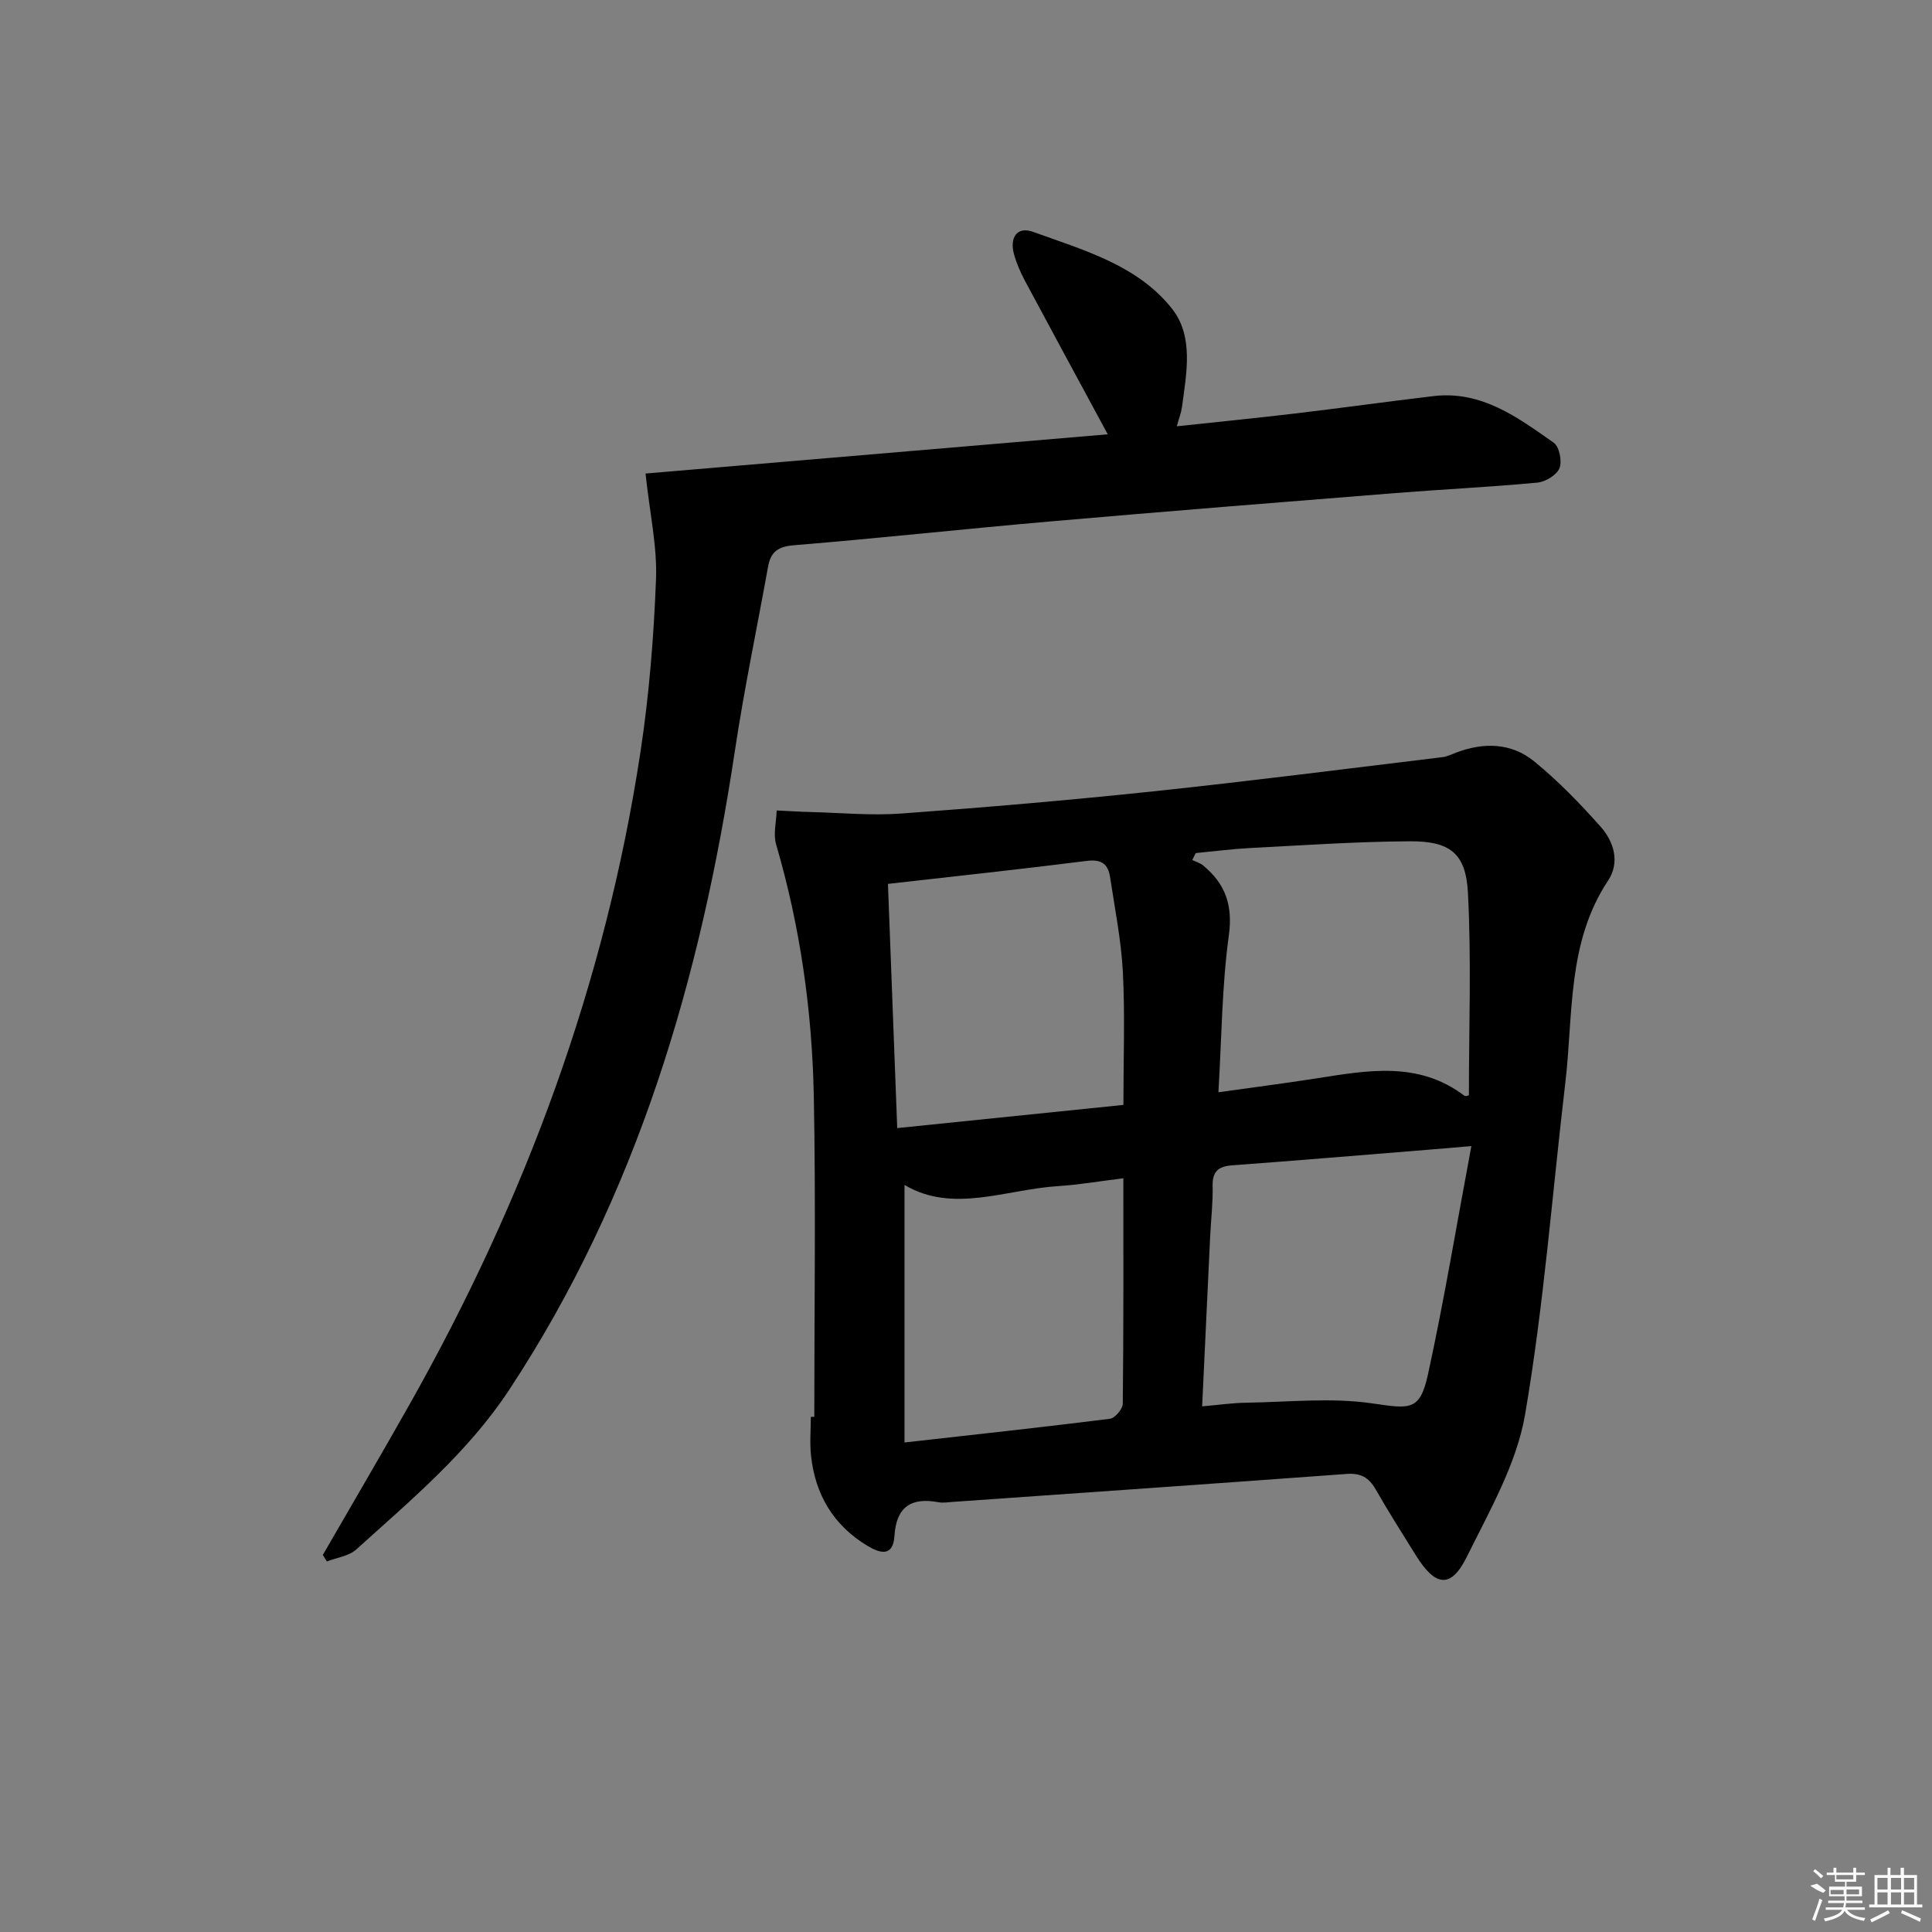 <svg enable-background="new 0 0 400 400" viewBox="0 0 400 400" xmlns="http://www.w3.org/2000/svg"><rect x="0" y="0" width="400" height="400" fill="#808080" stroke="none"/><path d="m168.59 293.34c0-22.14.33-44.28-.1-66.41-.35-17.64-2.81-35.07-7.8-52.09-.63-2.15.04-4.68.11-7.04 2.34.11 4.68.26 7.02.32 6.28.16 12.59.77 18.83.31 17.4-1.27 34.78-2.76 52.13-4.59 19.98-2.11 39.92-4.67 59.87-7.08.97-.12 1.89-.59 2.82-.94 5.68-2.16 11.41-2.05 16.12 1.78 4.99 4.06 9.54 8.76 13.82 13.58 2.76 3.11 4.01 7.4 1.53 11.13-8.53 12.85-7.18 27.67-8.86 41.89-2.71 22.92-4.44 46.01-8.34 68.72-1.75 10.17-7.33 19.83-12 29.31-3.31 6.72-6.52 6.35-10.61-.23-2.8-4.52-5.67-9-8.3-13.62-1.4-2.47-3.1-3.43-5.99-3.22-27.18 2-54.37 3.88-81.56 5.79-1 .07-2.03.25-2.99.07-5.65-1.07-8.73.99-9.1 6.94-.28 4.53-3.1 3.58-5.59 2.09-7.04-4.23-10.84-10.63-11.69-18.72-.28-2.64-.04-5.33-.04-7.99zm83.67-67.2c7.18-1.01 13.74-1.85 20.28-2.87 10.55-1.65 21.11-3.64 30.63 3.58.27.21.92-.08.95-.08 0-14.09.53-28.05-.2-41.95-.43-8.19-3.75-10.69-12.04-10.64-10.95.06-21.9.82-32.84 1.38-3.83.2-7.65.69-11.48 1.06-.24.48-.47.96-.71 1.44.77.37 1.65.62 2.28 1.15 4.54 3.78 6.15 8.16 5.29 14.44-1.44 10.45-1.48 21.1-2.16 32.49zm52.37 11.15c-4.07.34-6.69.57-9.3.78-13.41 1.08-26.82 2.21-40.24 3.2-2.87.21-4.1 1.29-4.03 4.29.08 3.47-.34 6.96-.51 10.44-.55 11.57-1.09 23.14-1.66 35.17 3.48-.3 6.26-.71 9.04-.75 8.73-.13 17.6-1.11 26.14.13 7.91 1.15 9.91 1.63 11.59-6.06 3.35-15.36 5.91-30.88 8.97-47.2zm-120.79-54.29c.63 16.5 1.26 33.32 1.92 50.56 16.11-1.65 31.24-3.2 46.83-4.8 0-9.54.34-18.52-.11-27.47-.34-6.6-1.67-13.14-2.65-19.7-.4-2.7-1.8-3.74-4.82-3.35-13.33 1.69-26.69 3.11-41.17 4.76zm48.74 60.95c-4.99.61-9.23 1.35-13.5 1.62-10.86.69-21.78 5.71-31.81-.24v53.32c14.91-1.68 28.74-3.17 42.54-4.91 1.04-.13 2.63-2.02 2.65-3.11.17-15.27.12-30.56.12-46.68z"/><path d="m133.65 98.04c31.1-2.64 63.35-5.37 95.7-8.12-5.89-10.9-11.56-21.34-17.16-31.81-.93-1.75-1.74-3.61-2.26-5.51-.92-3.39.59-5.82 4.01-4.58 10.42 3.78 21.65 6.88 28.77 15.97 4.47 5.71 2.93 13.36 2 20.32-.15 1.12-.58 2.2-1.07 3.95 8.41-.9 16.46-1.7 24.48-2.65 9.56-1.13 19.1-2.47 28.66-3.6 9.96-1.18 17.45 4.41 24.91 9.66 1.16.81 1.76 3.85 1.18 5.27s-2.9 2.82-4.58 2.98c-9.76.92-19.56 1.38-29.34 2.16-23.85 1.9-47.7 3.8-71.53 5.88-17.71 1.54-35.38 3.48-53.1 4.93-3.32.27-4.76 1.44-5.3 4.44-2.3 12.73-4.96 25.4-6.88 38.18-7.08 47.1-20.23 92-46.71 132.23-8.54 12.97-20.33 22.81-31.67 33.06-1.53 1.38-4.03 1.68-6.09 2.48-.28-.45-.55-.9-.83-1.35 6.03-10.46 12.16-20.87 18.09-31.4 23.77-42.18 40.41-86.93 47.68-134.9 1.79-11.8 2.75-23.78 3.21-35.71.26-6.8-1.29-13.65-2.17-21.88z"/><g fill="#fafafa"><path d="m374.8 390.4 1.4-.4c.7.5 1.3 1 1.8 1.4l-.5.5c-1.5-.6-2.1-1.1-2.7-1.5zm1 7.3-.6-.3c.5-1.4 1.1-2.8 1.5-4.3.2.1.4.2.6.3-.5 1.3-1 2.8-1.5 4.3zm-.4-10.3.4-.4c.4.3 1 .8 1.7 1.4l-.5.5c-.4-.5-1-1-1.6-1.5zm2.5.3h1.7v-1h.6v1h3.5v-1h.6v1h1.8v.5h-1.8v1.4h-2v1h3.2v2h-3.2v.9h3.3v.5h-3.4c0 .3-.1.6-.1.9h4v.5h-3.7c.7.9 1.9 1.5 3.8 1.7-.1.2-.2.4-.3.6-2.1-.4-3.5-1.1-4-2.1-.4 1-1.8 1.7-4 2.2-.1-.2-.2-.4-.3-.6 2.1-.4 3.4-1 3.8-1.8h-3.4v-.5h3.6c.1-.3.1-.6.2-.9h-3.3v-.5h3.4c0-.3 0-.6 0-.9h-3.2v-2h3.3v-1h-2.1v-1.4h-1.7v-.5zm1.1 3.5v1h2.7c0-.3 0-.4 0-.4 0-.1 0-.2 0-.2 0-.1 0-.2 0-.3h-2.7zm1.2-3v.9h3.5v-.9zm4.7 3h-2.6v.6.4h2.6z"/><path d="m393.6 386.7h.6v1.5h2.7v6.1h1.1v.6h-11v-.6h1.1v-6.1h2.7v-1.5h.6v1.5h2.1v-1.5zm-2.7 8.8.4.6c-1.2.6-2.5 1.3-3.8 1.9-.1-.2-.2-.4-.3-.6 1.2-.6 2.5-1.2 3.7-1.9zm-2.2-6.7v2.4h2.1v-2.4zm0 3v2.5h2.1v-2.5zm2.8-3v2.4h2.1v-2.4zm0 3v2.5h2.1v-2.5zm6 6.1c-1.4-.7-2.7-1.3-3.9-1.8l.2-.6c1.5.6 2.7 1.2 3.9 1.7zm-1.2-9.1h-2.1v2.4h2.1zm-2.1 3v2.5h2.1v-2.5z"/></g></svg>